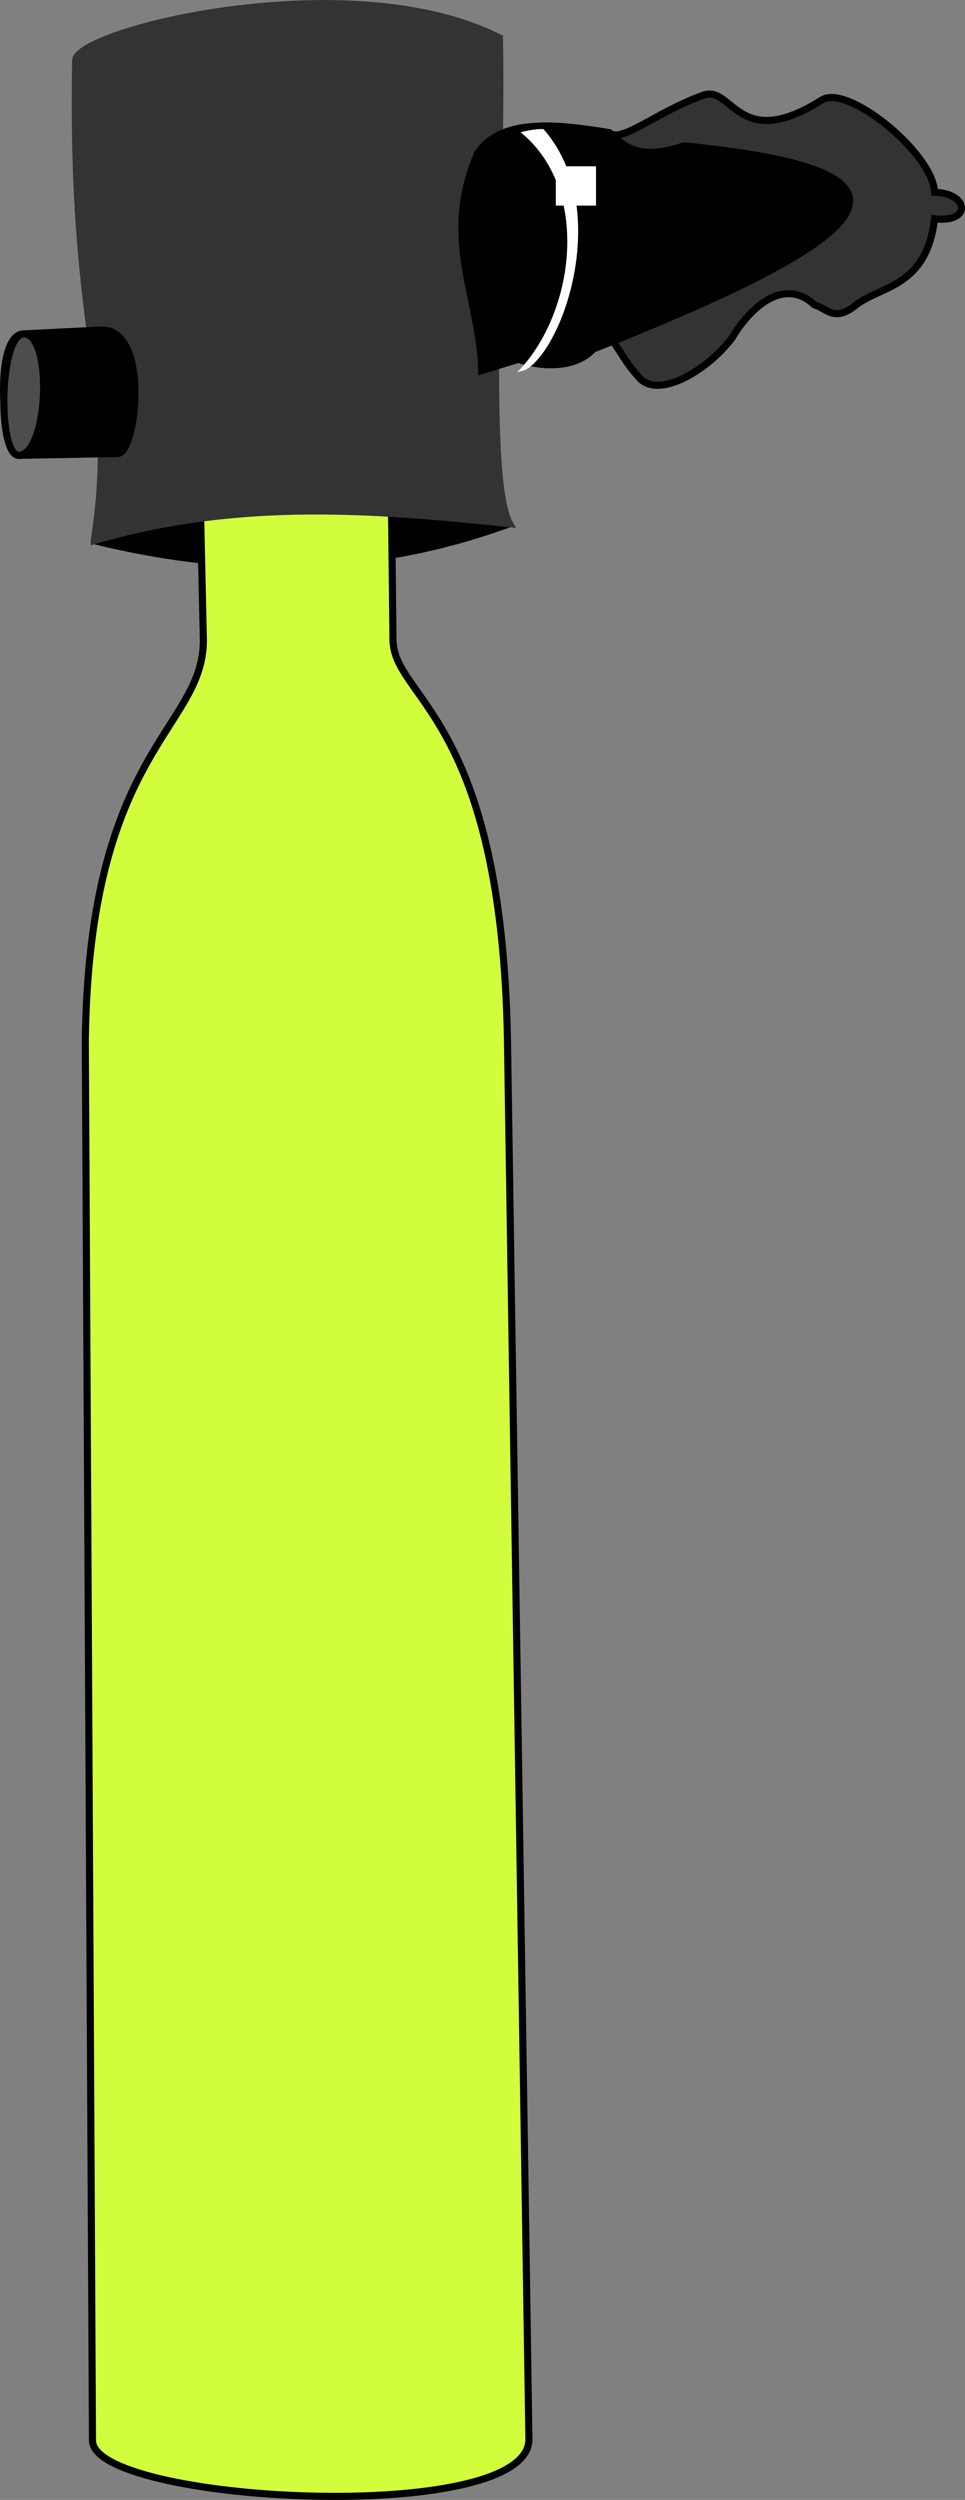 <svg:svg width="36.045mm" height="93.368mm" viewBox="0 0 36.045 93.368" version="1.1" id="svg8" inkscape:version="0.92.1 r15371" sodipodi:docname="Bouteille oxygéne.svg" xml:space="preserve" xmlns:dc="http://purl.org/dc/elements/1.1/" xmlns:cc="http://creativecommons.org/ns#" xmlns:rdf="http://www.w3.org/1999/02/22-rdf-syntax-ns#" xmlns:svg="http://www.w3.org/2000/svg" xmlns="http://www.w3.org/2000/svg" xmlns:sodipodi="http://sodipodi.sourceforge.net/DTD/sodipodi-0.dtd" xmlns:inkscape="http://www.inkscape.org/namespaces/inkscape">
  <svg:rect x="0" y="0" width="36.045" height="93.368" fill="#808080" stroke="none"/>
  <svg:defs id="defs2"/>
  <g>
    <sodipodi:namedview id="base" pagecolor="#ffffff" bordercolor="#666666" borderopacity="1.0" inkscape:pageopacity="0.0" inkscape:pageshadow="2" inkscape:zoom="0.49497475" inkscape:cx="-35.287067" inkscape:cy="281.85743" inkscape:document-units="mm" inkscape:current-layer="layer1" showgrid="false" showguides="true" inkscape:guide-bbox="true" fit-margin-top="0" fit-margin-left="0" fit-margin-right="0" fit-margin-bottom="0" inkscape:window-width="1920" inkscape:window-height="1017" inkscape:window-x="-8" inkscape:window-y="-8" inkscape:window-maximized="1"/>
    <svg:g inkscape:label="Calque 1" inkscape:groupmode="layer" id="layer1" transform="translate(-72.718,-58.868)">
      <svg:g id="g4532" transform="translate(-88.733,-85.526)">
        <svg:path sodipodi:nodetypes="cccc" inkscape:connector-curvature="0" id="path4508" d="m 164.972,164.585 c 5.355,1.325 10.535,1.192 15.512,-0.632 l -7.182,-1.656 z" style="fill:#000000;stroke:#000000;stroke-width:0.265;stroke-linecap:butt;stroke-linejoin:bevel;stroke-miterlimit:4;stroke-dasharray:none;stroke-opacity:1"/>
        <svg:path sodipodi:nodetypes="ccccccccc" inkscape:connector-curvature="0" id="path4496" d="m 168.914,162.296 0.134,6.014 c -6e-4,3.319 -4.279,4.089 -4.41,14.967 l 0.267,52.251 c -0.041,2.337 16.19,3.232 16.303,0 l -0.802,-52.285 c -0.216,-12.076 -4.225,-12.728 -4.276,-14.934 l -0.067,-6.014 z" style="fill:#d2fd3d;fill-opacity:1;stroke:#000000;stroke-width:0.265px;stroke-linecap:butt;stroke-linejoin:miter;stroke-opacity:1"/>
        <svg:path sodipodi:nodetypes="ccccc" inkscape:connector-curvature="0" id="path4506" d="m 164.972,164.585 c 5.33,-1.565 10.429,-1.171 15.512,-0.632 -0.985,-1.752 -0.252,-12.095 -0.378,-18.143 -5.551,-2.821 -15.852,-0.268 -15.828,0.85 -0.194,10.605 1.612,11.946 0.694,17.925 z" style="opacity:1;fill:#333333;stroke:#333333;stroke-width:0.265px;stroke-linecap:butt;stroke-linejoin:miter;stroke-opacity:1"/>
        <svg:path sodipodi:nodetypes="cccccccccccccc" inkscape:connector-curvature="0" id="path4514" d="m 179.302,150.109 c 0.863,-1.26 2.808,-1.112 4.914,-0.756 0.453,0.402 1.771,-0.797 3.544,-1.417 1.067,-0.32 1.276,2.158 4.394,0.189 0.964,-0.603 4.16,2.009 4.205,3.449 1.301,0.042 1.381,1.158 0,0.992 -0.296,2.544 -1.989,2.496 -2.929,3.213 -0.807,0.671 -1.097,0.135 -1.559,0 -1.23,-1.137 -2.537,0.31 -3.071,1.228 -0.95,1.266 -2.817,2.325 -3.496,1.465 -0.953,-1.023 -1.018,-2.143 -1.701,-1.039 -0.783,0.848 -2.255,0.576 -2.788,0.378 l -1.37,0.425 c -0.053,-2.707 -1.537,-4.937 -0.142,-8.126 z" style="opacity:1;fill:#333333;stroke:#000000;stroke-width:0.265px;stroke-linecap:butt;stroke-linejoin:miter;stroke-opacity:1"/>
        <svg:path sodipodi:nodetypes="ccccc" inkscape:connector-curvature="0" id="path4510" d="m 162.317,156.865 c -1.124,0.065 -0.772,4.441 -0.165,4.536 l 3.709,-0.071 c 0.693,-0.024 1.217,-4.744 -0.685,-4.607 z" style="fill:#000000;stroke:#000000;stroke-width:0.265px;stroke-linecap:butt;stroke-linejoin:miter;stroke-opacity:1"/>
        <svg:path sodipodi:nodetypes="ccc" inkscape:connector-curvature="0" id="path4512" d="m 162.317,156.865 c -0.913,0.095 -0.95,4.547 -0.165,4.536 1.124,-0.037 1.286,-4.595 0.165,-4.536 z" style="fill:#4d4d4d;stroke:#000000;stroke-width:0.265px;stroke-linecap:butt;stroke-linejoin:miter;stroke-opacity:1"/>
        <svg:path style="opacity:1;fill:#000000;stroke:#000000;stroke-width:0.265px;stroke-linecap:butt;stroke-linejoin:miter;stroke-opacity:1" d="m 179.302,150.109 c 0.863,-1.26 2.808,-1.112 4.914,-0.756 0.453,0.402 1.003,1.107 2.775,0.487 9.28,0.923 8.119,3.051 -3.389,7.592 -0.783,0.848 -2.255,0.576 -2.788,0.378 l -1.37,0.425 c -0.053,-2.707 -1.537,-4.937 -0.142,-8.126 z" id="path4522" inkscape:connector-curvature="0" sodipodi:nodetypes="ccccccc"/>
        <svg:path sodipodi:nodetypes="cccccccccccc" inkscape:connector-curvature="0" id="path4516" transform="scale(0.265)" d="m 685.842,563.066 c -1.106,-0.016 -2.409,0.237 -3.213,0.463 2.263,1.826 3.887,4.147 4.961,6.736 v 3.594 h 1.105 c 1.745,8.213 -1.063,17.927 -6.553,23.504 l 1.184,-0.357 c 3.91,-2.2 8.509,-13.113 7.184,-23.146 h 2.75 v -5.537 h -4.195 c -0.767,-1.887 -1.817,-3.667 -3.223,-5.256 z" style="fill:#ffffff;stroke:none;stroke-width:1px;stroke-linecap:butt;stroke-linejoin:miter;stroke-opacity:1"/>
      </svg:g>
    </svg:g>
  </g>
</svg:svg>
